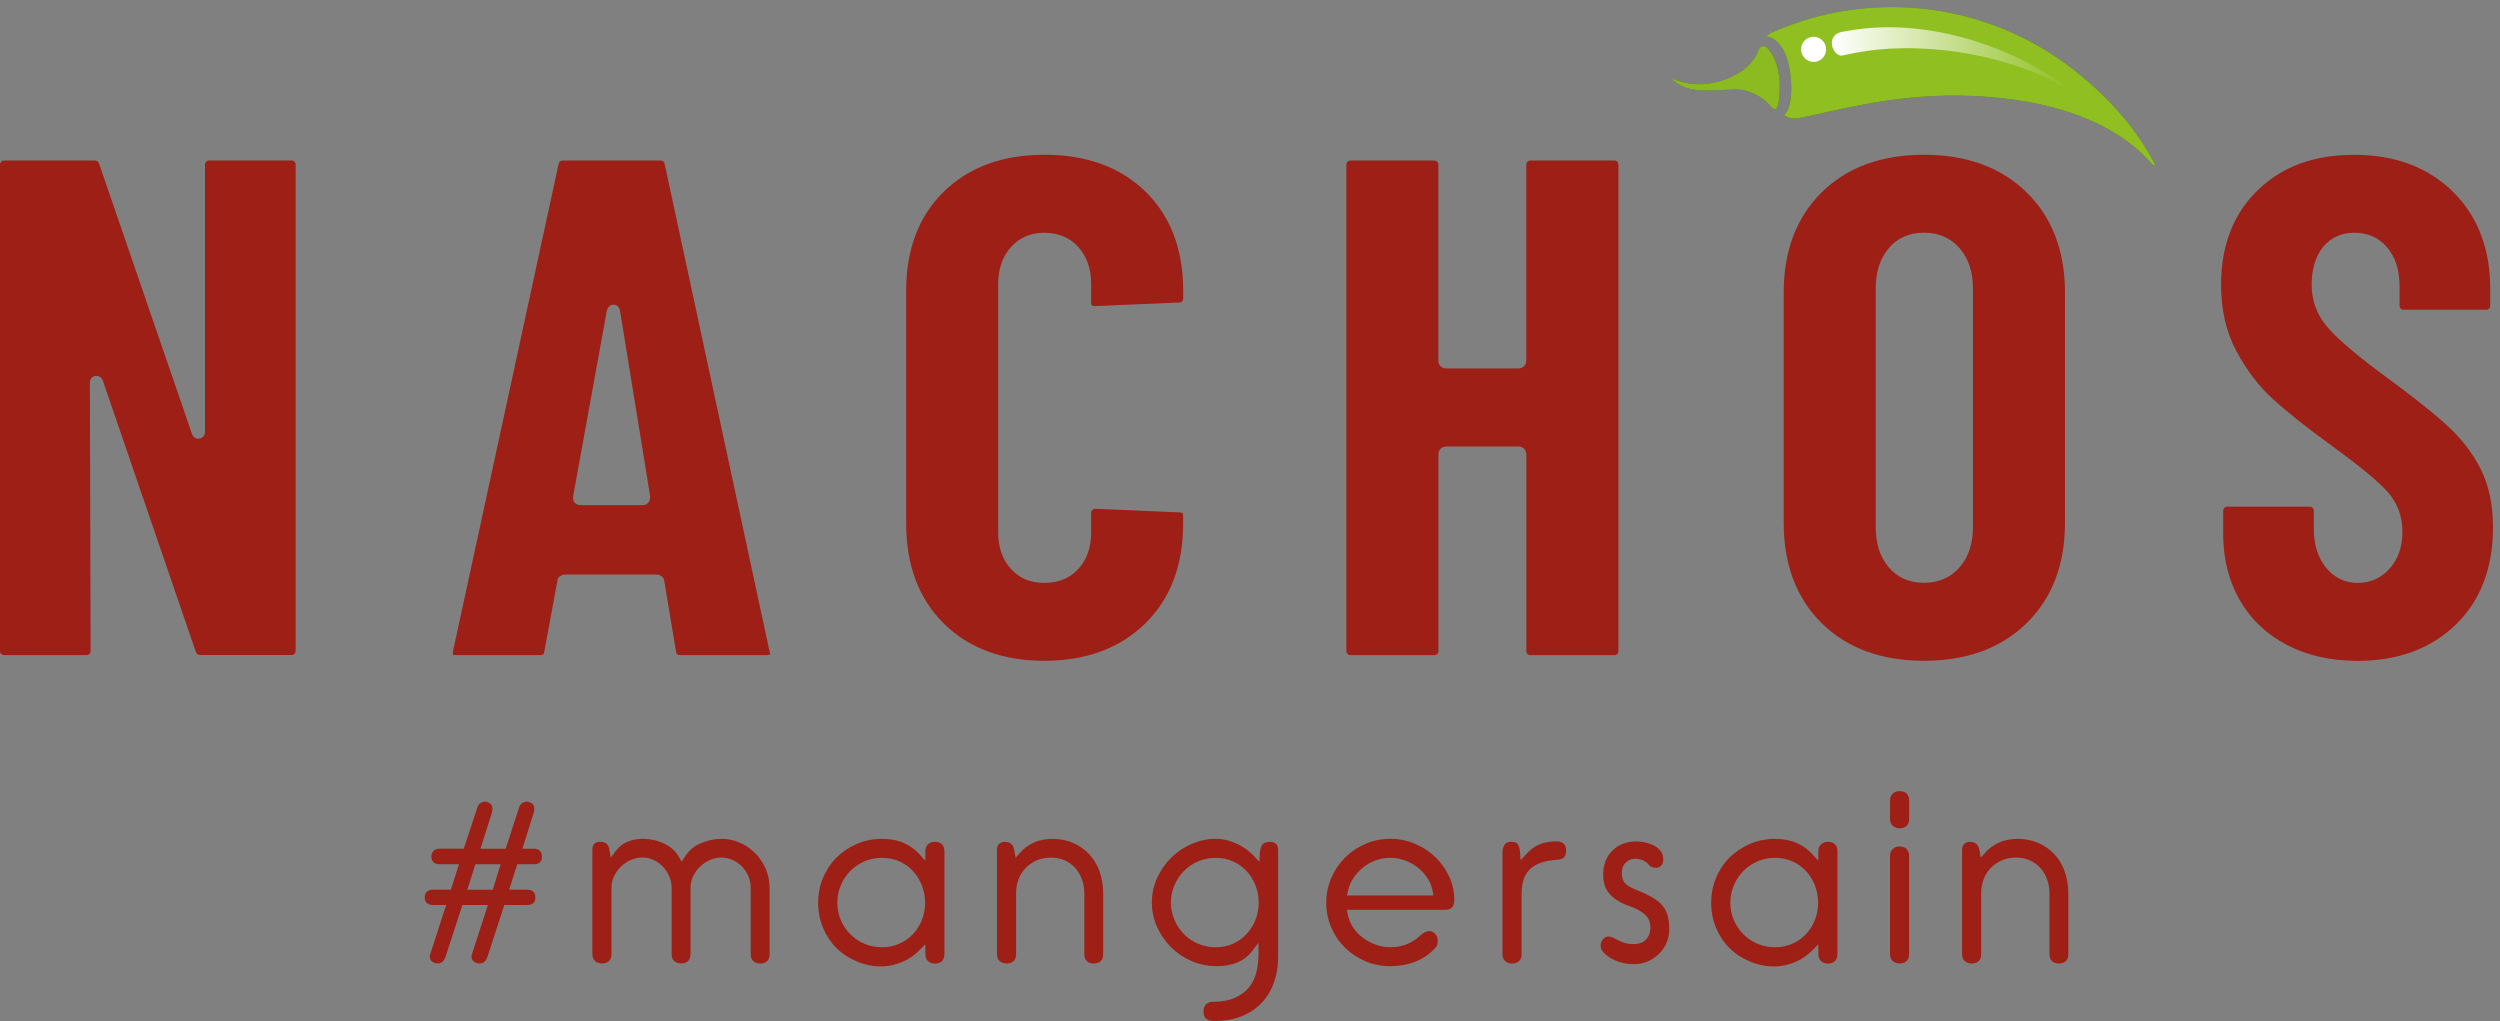 <?xml version="1.0" encoding="UTF-8"?> <svg xmlns="http://www.w3.org/2000/svg" width="333" height="136" viewBox="0 0 333 136" fill="none"><rect x="0" y="0" width="333" height="136" fill="#808080" stroke="none"/><path d="M71.146 115.117C71.483 115.117 71.736 115.027 71.919 114.849C72.102 114.666 72.191 114.418 72.191 114.085C72.191 113.784 72.097 113.541 71.909 113.339C71.727 113.146 71.478 113.053 71.146 113.053H69.585L71.075 108.292C71.146 108.095 71.174 107.94 71.174 107.794C71.174 107.274 70.963 107.109 70.892 107.053C70.499 106.753 70.035 106.669 69.548 106.973C69.37 107.086 69.243 107.264 69.154 107.522L67.359 113.048H63.995L65.518 108.282C65.56 108.109 65.588 107.93 65.588 107.79C65.588 107.245 65.382 107.091 65.312 107.039C64.904 106.739 64.454 106.678 63.995 106.969C63.817 107.081 63.69 107.26 63.601 107.518L61.774 113.043H58.503C58.184 113.043 57.946 113.137 57.749 113.339C57.552 113.541 57.458 113.784 57.458 114.08C57.458 114.408 57.547 114.657 57.735 114.835C57.927 115.023 58.18 115.112 58.498 115.112H61.136L60.059 118.508H57.613C57.308 118.508 57.06 118.602 56.858 118.79C56.661 118.972 56.572 119.212 56.572 119.54C56.572 119.868 56.661 120.103 56.854 120.272C57.06 120.455 57.308 120.544 57.617 120.544H59.431L57.35 126.961C57.308 127.069 57.285 127.139 57.271 127.205C57.257 127.261 57.252 127.322 57.252 127.388C57.252 127.801 57.416 127.974 57.538 128.068C57.767 128.246 58.016 128.331 58.297 128.331C58.648 128.331 59.084 128.223 59.365 127.383L61.591 120.544H64.988L62.908 126.961C62.866 127.069 62.842 127.139 62.828 127.205C62.814 127.261 62.809 127.322 62.809 127.388C62.809 127.791 62.964 127.96 63.105 128.063C63.348 128.246 63.592 128.331 63.854 128.331C64.22 128.331 64.67 128.223 64.951 127.383L67.177 120.544H70.265C70.607 120.544 70.864 120.459 71.047 120.281C71.225 120.112 71.31 119.868 71.31 119.54C71.31 119.212 71.221 118.954 71.043 118.775C70.86 118.597 70.607 118.508 70.269 118.508H67.819L68.901 115.112H71.164L71.146 115.117ZM65.649 118.513H62.247L63.325 115.117H66.685L65.644 118.513H65.649Z" fill="#9D1F16"></path><path d="M96.126 114.23C96.623 114.23 97.11 114.338 97.583 114.549C98.047 114.755 98.464 115.051 98.825 115.417C99.181 115.787 99.472 116.214 99.678 116.697C99.889 117.181 99.996 117.72 99.996 118.297V127.092C99.996 127.5 100.104 127.805 100.329 128.012C100.812 128.462 101.749 128.438 102.185 128.016C102.405 127.805 102.508 127.5 102.508 127.088V118.292C102.508 117.349 102.325 116.468 101.969 115.67C101.608 114.868 101.126 114.164 100.54 113.592C99.954 113.015 99.265 112.555 98.497 112.227C96.862 111.528 95.1 111.589 93.371 112.307C92.475 112.677 91.773 113.268 91.234 114.103L90.803 114.765L90.395 114.085C90.161 113.686 89.861 113.334 89.505 113.034C89.144 112.729 88.75 112.485 88.333 112.297C87.912 112.11 87.452 111.964 86.979 111.871C85.784 111.636 84.678 111.683 83.591 112.119C82.963 112.373 82.457 112.771 82.035 113.329L81.351 114.244L81.154 113.118C81.033 112.419 80.653 112.124 79.889 112.124C79.575 112.124 79.341 112.208 79.168 112.387C78.994 112.57 78.905 112.818 78.905 113.156V127.078C78.905 127.486 79.018 127.786 79.247 127.998C79.777 128.476 80.705 128.406 81.122 128.007C81.337 127.796 81.445 127.491 81.445 127.078V118.283C81.445 117.697 81.572 117.152 81.82 116.655C82.059 116.181 82.368 115.759 82.748 115.393C83.132 115.023 83.572 114.732 84.069 114.53C85.072 114.113 86.079 114.113 87.021 114.535C87.485 114.741 87.902 115.037 88.263 115.403C88.619 115.769 88.91 116.195 89.125 116.674C89.35 117.166 89.463 117.706 89.463 118.283V127.078C89.463 127.486 89.57 127.791 89.795 127.998C90.301 128.471 91.234 128.406 91.651 128.002C91.871 127.791 91.974 127.486 91.974 127.073V118.278C91.974 117.697 92.101 117.148 92.349 116.655C92.588 116.177 92.907 115.75 93.296 115.389C93.689 115.023 94.13 114.737 94.603 114.53C95.095 114.324 95.601 114.216 96.117 114.216L96.126 114.23Z" fill="#9D1F16"></path><path d="M125.469 112.462C125.052 112.049 124.133 111.978 123.604 112.471C123.37 112.691 123.252 112.992 123.252 113.376V114.648L122.395 113.709C121.851 113.114 121.162 112.631 120.352 112.274C119.541 111.918 118.585 111.735 117.512 111.735C116.299 111.735 115.155 111.964 114.115 112.415C113.075 112.865 112.161 113.484 111.397 114.249C110.638 115.013 110.038 115.923 109.617 116.946C109.195 117.969 108.979 119.08 108.979 120.253C108.979 121.426 109.195 122.537 109.617 123.56C110.038 124.583 110.633 125.488 111.383 126.243C112.133 126.998 113.042 127.603 114.082 128.044C115.521 128.654 117.24 128.945 118.932 128.537C119.419 128.42 119.879 128.265 120.305 128.077C120.727 127.89 121.12 127.664 121.476 127.411C121.837 127.148 122.151 126.881 122.414 126.623L123.252 125.779V126.97C123.252 127.472 123.365 127.777 123.604 128.002C124.129 128.499 125.047 128.429 125.469 128.012C125.689 127.791 125.797 127.482 125.797 127.064V113.386C125.797 112.992 125.689 112.691 125.464 112.466L125.469 112.462ZM122.789 122.556C122.503 123.269 122.104 123.902 121.603 124.433C121.102 124.967 120.488 125.394 119.785 125.708C119.077 126.018 118.313 126.177 117.512 126.177C116.711 126.177 115.882 126.023 115.155 125.713C114.434 125.404 113.801 124.977 113.267 124.447C112.733 123.917 112.306 123.283 111.997 122.566C111.688 121.848 111.528 121.069 111.528 120.248C111.528 119.427 111.688 118.649 111.997 117.917C112.306 117.19 112.733 116.552 113.267 116.008C113.801 115.468 114.438 115.032 115.155 114.727C116.57 114.122 118.342 114.089 119.785 114.727C120.488 115.037 121.097 115.473 121.603 116.017C122.104 116.561 122.503 117.204 122.789 117.926C123.074 118.653 123.224 119.432 123.224 120.244C123.224 121.055 123.079 121.834 122.789 122.552V122.556Z" fill="#9D1F16"></path><path d="M139.981 114.23C140.66 114.23 141.288 114.357 141.841 114.61C142.394 114.863 142.872 115.215 143.252 115.651C143.631 116.083 143.926 116.594 144.128 117.171C144.329 117.739 144.432 118.353 144.432 119.001V127.092C144.432 127.5 144.54 127.805 144.765 128.012C145.248 128.462 146.185 128.438 146.621 128.016C146.841 127.805 146.944 127.5 146.944 127.087V118.996C146.944 117.959 146.785 116.984 146.466 116.097C146.152 115.22 145.698 114.446 145.107 113.808C144.521 113.17 143.8 112.659 142.97 112.293C141.419 111.608 139.292 111.528 137.75 112.213C137.038 112.532 136.434 112.964 135.951 113.498L135.281 114.239L135.103 113.254C134.962 112.471 134.573 112.133 133.805 112.133C133.519 112.133 133.285 112.227 133.083 112.415C132.891 112.593 132.797 112.842 132.797 113.165V127.087C132.797 127.496 132.91 127.796 133.144 128.007C133.674 128.485 134.601 128.415 135.018 128.016C135.239 127.805 135.342 127.5 135.342 127.087V118.996C135.342 118.325 135.45 117.697 135.665 117.129C135.881 116.552 136.204 116.041 136.616 115.614C137.029 115.196 137.521 114.854 138.092 114.605C138.664 114.357 139.301 114.23 139.976 114.23H139.981Z" fill="#9D1F16"></path><path d="M169.961 112.41C169.764 112.222 169.53 112.133 169.226 112.133C168.719 112.133 168.373 112.241 168.185 112.452C167.974 112.691 167.848 113.095 167.815 113.653L167.745 114.788L166.967 113.963C166.7 113.677 166.381 113.4 166.02 113.137C165.655 112.87 165.252 112.626 164.825 112.419C164.399 112.213 163.93 112.044 163.448 111.918C161.925 111.533 160.261 111.753 158.762 112.396C157.731 112.837 156.808 113.451 156.03 114.216C155.248 114.985 154.61 115.895 154.137 116.927C153.668 117.945 153.429 119.052 153.429 120.216C153.429 121.379 153.668 122.491 154.137 123.504C154.61 124.531 155.248 125.446 156.03 126.215C156.813 126.984 157.731 127.594 158.762 128.035C160.861 128.931 163.307 128.856 164.863 128.176C165.641 127.838 166.278 127.346 166.756 126.722L167.637 125.577V127.022C167.637 127.866 167.543 128.682 167.365 129.442C167.173 130.235 166.836 130.934 166.362 131.516C165.884 132.102 165.247 132.576 164.46 132.923C163.687 133.265 162.722 133.439 161.592 133.439C161.175 133.439 160.861 133.551 160.641 133.781C160.416 134.011 160.304 134.321 160.304 134.719C160.304 135.118 160.411 135.446 160.632 135.667C160.852 135.887 161.217 135.995 161.709 135.995C163.228 135.995 164.54 135.751 165.608 135.273C166.672 134.794 167.557 134.157 168.246 133.368C168.935 132.58 169.441 131.67 169.76 130.671C170.083 129.658 170.242 128.603 170.242 127.538V113.156C170.242 112.828 170.153 112.579 169.966 112.401L169.961 112.41ZM167.229 122.523C166.943 123.236 166.545 123.874 166.044 124.414C165.538 124.958 164.929 125.394 164.226 125.708C163.518 126.018 162.754 126.177 161.953 126.177C161.152 126.177 160.322 126.023 159.596 125.713C158.874 125.404 158.237 124.972 157.703 124.428C157.173 123.888 156.747 123.255 156.438 122.537C156.124 121.82 155.964 121.036 155.964 120.22C155.964 119.404 156.124 118.621 156.438 117.903C156.747 117.19 157.173 116.552 157.703 116.013C158.237 115.468 158.874 115.037 159.591 114.732C161.006 114.127 162.778 114.094 164.221 114.732C164.924 115.042 165.533 115.478 166.039 116.022C166.541 116.566 166.939 117.199 167.225 117.912C167.515 118.63 167.66 119.404 167.66 120.216C167.66 121.027 167.515 121.806 167.225 122.523H167.229Z" fill="#9D1F16"></path><path d="M193.039 116.772C192.584 115.787 191.966 114.91 191.197 114.174C190.424 113.433 189.511 112.832 188.475 112.391C187.449 111.95 186.338 111.73 185.186 111.73C184.033 111.73 182.894 111.96 181.868 112.405C180.832 112.856 179.919 113.475 179.15 114.244C178.382 115.009 177.768 115.919 177.323 116.946C176.882 117.969 176.657 119.076 176.657 120.244C176.657 121.412 176.882 122.523 177.323 123.546C177.768 124.573 178.382 125.474 179.15 126.229C179.923 126.989 180.837 127.594 181.868 128.035C183.948 128.926 186.512 128.889 188.536 128.091C189.548 127.693 190.434 127.078 191.174 126.262C191.315 126.121 191.394 125.995 191.432 125.849C191.479 125.671 191.507 125.479 191.507 125.282C191.507 124.939 191.394 124.648 191.16 124.39C190.832 124.034 190.429 123.893 189.839 124.156C189.637 124.25 189.454 124.372 189.29 124.517C188.775 125.033 188.152 125.446 187.463 125.737C186.226 126.253 184.684 126.337 183.274 125.84C182.655 125.619 182.079 125.314 181.563 124.93C181.043 124.545 180.593 124.076 180.237 123.541C179.872 123.002 179.633 122.401 179.516 121.763L179.413 121.186H192.458C192.88 121.186 193.189 121.083 193.4 120.872C193.611 120.661 193.714 120.337 193.714 119.878C193.714 118.794 193.484 117.753 193.039 116.772ZM179.417 119.273L179.548 118.677C179.684 118.048 179.937 117.457 180.298 116.918C180.654 116.388 181.085 115.923 181.582 115.525C182.079 115.126 182.65 114.812 183.274 114.591C184.525 114.146 185.851 114.15 187.102 114.591C187.725 114.816 188.297 115.126 188.808 115.525C189.314 115.919 189.754 116.388 190.11 116.918C190.476 117.462 190.715 118.058 190.832 118.696L190.935 119.277H179.422L179.417 119.273Z" fill="#9D1F16"></path><path d="M201.389 112.129C200.667 112.129 200.489 112.391 200.433 112.48C200.232 112.776 200.133 113.132 200.133 113.564V127.181C200.133 127.519 200.241 127.777 200.471 128.002C200.939 128.453 201.9 128.453 202.345 128.007C202.565 127.786 202.673 127.524 202.673 127.209V119.179C202.673 118.532 202.739 117.936 202.875 117.396C203.015 116.819 203.282 116.317 203.666 115.9C204.051 115.482 204.571 115.159 205.217 114.929C205.831 114.713 206.609 114.568 207.528 114.507C207.917 114.479 208.193 114.366 208.352 114.178C208.521 113.977 208.605 113.686 208.605 113.32C208.605 112.87 208.498 112.551 208.282 112.373C208.034 112.171 207.715 112.068 207.317 112.068C206.464 112.068 205.709 112.199 205.077 112.462C204.454 112.715 203.863 113.146 203.32 113.742L202.551 114.587L202.462 113.451C202.429 113.001 202.317 112.654 202.134 112.415C202.083 112.344 201.914 112.133 201.389 112.133V112.129Z" fill="#9D1F16"></path><path d="M214.247 124.742C213.966 124.742 213.741 124.855 213.535 125.099C213.31 125.366 213.202 125.638 213.202 125.929C213.202 126.196 213.268 126.426 213.409 126.628C213.573 126.872 213.779 127.088 214.027 127.28C214.454 127.613 214.988 127.89 215.62 128.105C216.97 128.565 218.465 128.532 219.552 128.03C220.137 127.763 220.644 127.406 221.056 126.98C221.473 126.548 221.792 126.051 222.012 125.502C222.232 124.953 222.345 124.376 222.345 123.795C222.345 122.978 222.251 122.289 222.063 121.74C221.885 121.215 221.581 120.741 221.168 120.328C220.84 120.018 220.414 119.714 219.908 119.432C219.383 119.137 218.741 118.841 217.991 118.546C217.181 118.222 216.684 117.926 216.431 117.621C216.164 117.298 216.023 116.857 216.023 116.313C216.023 115.708 216.206 115.229 216.562 114.887C216.909 114.554 217.317 114.385 217.776 114.385C218.586 114.385 219.224 114.676 219.669 115.248C219.739 115.342 219.847 115.417 219.997 115.473C220.658 115.726 221.061 115.553 221.276 115.285C221.459 115.06 221.548 114.798 221.548 114.483C221.548 114.056 221.459 113.719 221.271 113.456C220.953 113.001 220.508 112.673 219.903 112.443C218.629 111.96 217.246 111.974 216.178 112.391C215.648 112.602 215.18 112.898 214.791 113.278C214.402 113.653 214.093 114.117 213.877 114.652C213.657 115.192 213.544 115.797 213.544 116.463C213.544 117.359 213.723 118.091 214.079 118.639C214.444 119.202 214.955 119.671 215.597 120.037C216.098 120.323 216.618 120.558 217.148 120.731C217.762 120.933 218.329 121.224 218.835 121.595C219.107 121.792 219.336 122.036 219.524 122.317C219.735 122.636 219.833 123.058 219.833 123.612C219.833 124.207 219.645 124.714 219.275 125.122C218.896 125.54 218.319 125.755 217.56 125.755C217.078 125.755 216.632 125.685 216.229 125.544C215.85 125.413 215.489 125.244 215.156 125.042C214.828 124.845 214.519 124.747 214.243 124.747L214.247 124.742Z" fill="#9D1F16"></path><path d="M244.419 112.462C244.002 112.049 243.084 111.983 242.555 112.476C242.32 112.696 242.203 112.992 242.203 113.381V114.652L241.346 113.714C240.802 113.118 240.113 112.635 239.303 112.279C238.492 111.922 237.536 111.739 236.463 111.739C235.249 111.739 234.106 111.969 233.066 112.419C232.025 112.87 231.112 113.489 230.348 114.254C229.589 115.018 228.989 115.928 228.567 116.951C228.145 117.973 227.93 119.085 227.93 120.258C227.93 121.43 228.145 122.542 228.567 123.565C228.989 124.587 229.584 125.493 230.334 126.248C231.084 127.003 231.993 127.608 233.033 128.049C234.471 128.659 236.191 128.95 237.883 128.542C238.37 128.424 238.829 128.27 239.256 128.082C239.677 127.894 240.071 127.674 240.427 127.416C240.783 127.153 241.102 126.89 241.364 126.628L242.203 125.788V126.975C242.203 127.477 242.316 127.782 242.555 128.007C243.079 128.495 244.002 128.434 244.419 128.016C244.64 127.796 244.748 127.486 244.748 127.069V113.39C244.748 112.996 244.64 112.696 244.415 112.471L244.419 112.462ZM241.739 122.556C241.453 123.269 241.055 123.902 240.554 124.433C240.052 124.967 239.438 125.394 238.736 125.708C238.028 126.018 237.264 126.177 236.463 126.177C235.662 126.177 234.832 126.023 234.106 125.713C233.384 125.404 232.752 124.977 232.217 124.447C231.683 123.917 231.257 123.283 230.948 122.566C230.638 121.848 230.479 121.069 230.479 120.248C230.479 119.427 230.638 118.649 230.948 117.917C231.257 117.19 231.683 116.552 232.217 116.008C232.752 115.468 233.389 115.032 234.106 114.727C235.521 114.117 237.292 114.089 238.736 114.727C239.438 115.037 240.048 115.473 240.554 116.017C241.055 116.561 241.453 117.204 241.739 117.926C242.025 118.653 242.175 119.432 242.175 120.244C242.175 121.055 242.03 121.834 241.739 122.552V122.556Z" fill="#9D1F16"></path><path d="M253.009 112.743C252.648 112.743 252.353 112.86 252.104 113.095C251.865 113.325 251.748 113.62 251.748 113.991V127.055C251.748 127.467 251.861 127.772 252.1 127.993C252.629 128.485 253.548 128.415 253.965 128.002C254.185 127.782 254.293 127.472 254.293 127.055V113.991C254.293 113.611 254.185 113.315 253.955 113.086C253.73 112.856 253.421 112.743 253.004 112.743H253.009Z" fill="#9D1F16"></path><path d="M253.009 105.383C252.643 105.383 252.348 105.496 252.1 105.726C251.865 105.946 251.753 106.242 251.753 106.631V109.075C251.753 109.464 251.865 109.76 252.104 109.985C252.634 110.477 253.552 110.412 253.969 109.994C254.19 109.774 254.297 109.474 254.297 109.075V106.631C254.297 106.237 254.19 105.937 253.969 105.712C253.744 105.491 253.435 105.383 253.013 105.383H253.009Z" fill="#9D1F16"></path><path d="M268.538 114.23C269.217 114.23 269.845 114.357 270.398 114.61C270.951 114.863 271.429 115.215 271.808 115.651C272.188 116.083 272.483 116.594 272.685 117.171C272.886 117.739 272.989 118.353 272.989 119.001V127.092C272.989 127.5 273.097 127.805 273.322 128.012C273.8 128.462 274.737 128.438 275.178 128.016C275.393 127.805 275.501 127.5 275.501 127.087V118.996C275.501 117.959 275.342 116.984 275.023 116.097C274.709 115.22 274.255 114.446 273.664 113.808C273.078 113.17 272.357 112.659 271.527 112.293C269.976 111.608 267.849 111.528 266.307 112.213C265.595 112.532 264.991 112.964 264.508 113.498L263.838 114.239L263.66 113.254C263.519 112.471 263.13 112.133 262.362 112.133C262.076 112.133 261.842 112.227 261.64 112.415C261.443 112.598 261.35 112.837 261.35 113.165V127.087C261.35 127.496 261.462 127.796 261.692 128.007C262.221 128.485 263.149 128.415 263.566 128.016C263.786 127.805 263.889 127.5 263.889 127.087V118.996C263.889 118.33 263.997 117.701 264.213 117.129C264.428 116.552 264.747 116.041 265.164 115.614C265.572 115.196 266.068 114.854 266.635 114.605C267.207 114.357 267.844 114.23 268.524 114.23H268.538Z" fill="#9D1F16"></path><path d="M38.837 21.381H27.853C27.694 21.381 27.581 21.427 27.469 21.54C27.356 21.653 27.309 21.765 27.309 21.929V57.486C27.309 57.959 27.028 58.325 26.588 58.414C26.114 58.518 25.711 58.245 25.557 57.762L13.242 21.929C13.106 21.465 12.886 21.381 12.572 21.381H0.539C0.38 21.381 0.267 21.427 0.159 21.535C0.047 21.648 0 21.765 0 21.925V86.709C0 86.869 0.047 86.986 0.155 87.094H0.159C0.267 87.206 0.38 87.253 0.539 87.253H11.523C11.682 87.253 11.799 87.206 11.907 87.099C12.015 86.986 12.066 86.869 12.066 86.709L11.972 50.961C11.972 50.435 12.319 50.065 12.816 50.065C13.238 50.065 13.575 50.328 13.72 50.764L26.039 86.695C26.18 87.155 26.4 87.244 26.709 87.244H38.837C38.996 87.244 39.113 87.197 39.225 87.085C39.333 86.977 39.38 86.859 39.38 86.7V21.925C39.38 21.765 39.333 21.648 39.221 21.535C39.113 21.432 38.996 21.381 38.837 21.381Z" fill="#9D1F16"></path><path d="M87.921 21.381H75.03C74.623 21.381 74.459 21.521 74.384 21.939L60.34 86.747C60.274 87.038 60.307 87.164 60.321 87.183C60.34 87.202 60.438 87.258 60.701 87.258H71.872C72.425 87.258 72.486 87.052 72.509 86.756L74.238 77.403C74.229 77.056 74.538 76.525 75.405 76.525H87.34C88.207 76.525 88.516 77.107 88.516 77.609L90.044 86.756C90.072 87.052 90.133 87.258 90.681 87.258H102.138C102.583 87.258 102.583 87.155 102.583 87L102.503 86.761L88.558 21.958C88.479 21.521 88.315 21.381 87.907 21.381H87.921ZM85.63 67.285H77.415C77.022 67.285 76.722 67.163 76.525 66.924C76.398 66.769 76.263 66.497 76.347 66.079L80.831 41.363C81.061 40.646 81.525 40.58 81.712 40.58C81.9 40.58 82.359 40.65 82.57 41.284L86.604 66.103C86.614 66.947 86.117 67.285 85.625 67.285H85.63Z" fill="#9D1F16"></path><path d="M139.105 20.611C133.566 20.611 129.063 22.262 125.727 25.518C122.395 28.769 120.703 33.206 120.703 38.694V69.743C120.703 75.301 122.395 79.781 125.727 83.064C129.063 86.353 133.561 88.018 139.1 88.018C144.639 88.018 149.156 86.353 152.525 83.064C155.89 79.781 157.595 75.301 157.595 69.747V68.692C157.595 68.406 157.567 68.246 157.056 68.246L145.857 67.768C145.721 67.768 145.609 67.815 145.501 67.927C145.389 68.04 145.342 68.153 145.342 68.312V70.901C145.342 72.9 144.775 74.537 143.655 75.766C142.521 77.009 140.988 77.642 139.1 77.642C137.212 77.642 135.773 77.009 134.644 75.766C133.524 74.537 132.957 72.9 132.957 70.901V37.836C132.957 35.838 133.524 34.187 134.639 32.929C135.768 31.649 137.268 31.001 139.1 31.001C140.932 31.001 142.525 31.649 143.659 32.929C144.775 34.191 145.342 35.838 145.342 37.836V40.327C145.342 40.613 145.37 40.772 145.885 40.772L157.033 40.294C157.216 40.294 157.333 40.247 157.445 40.134C157.553 40.026 157.6 39.909 157.6 39.75V38.694C157.6 33.206 155.908 28.773 152.577 25.518C149.24 22.262 144.709 20.611 139.105 20.611Z" fill="#9D1F16"></path><path d="M215.02 21.381H203.849C203.69 21.381 203.577 21.427 203.465 21.54C203.352 21.653 203.306 21.765 203.306 21.929V47.996C203.306 48.644 202.87 49.08 202.223 49.08H192.673C192.017 49.08 191.591 48.653 191.591 47.996V21.929C191.591 21.775 191.539 21.653 191.432 21.54C191.324 21.432 191.207 21.385 191.047 21.385H179.876C179.717 21.385 179.6 21.432 179.492 21.545C179.384 21.653 179.337 21.77 179.337 21.934V86.719C179.337 86.883 179.384 86.995 179.492 87.103C179.604 87.216 179.722 87.263 179.881 87.263H191.052C191.211 87.263 191.324 87.216 191.436 87.103C191.544 86.995 191.596 86.878 191.596 86.719V60.553C191.596 59.897 192.022 59.47 192.678 59.47H202.228C202.875 59.47 203.31 59.906 203.31 60.553V86.719C203.31 86.878 203.357 86.995 203.465 87.103C203.577 87.216 203.69 87.263 203.854 87.263H215.025C215.184 87.263 215.301 87.216 215.414 87.103C215.522 86.995 215.569 86.878 215.569 86.719V21.925C215.569 21.765 215.522 21.648 215.409 21.535C215.301 21.432 215.184 21.381 215.025 21.381H215.02Z" fill="#9D1F16"></path><path d="M256.275 20.611C250.61 20.611 246.027 22.295 242.658 25.612C239.293 28.928 237.588 33.422 237.588 38.98V69.649C237.588 75.203 239.293 79.701 242.658 83.018C246.027 86.339 250.61 88.018 256.275 88.018C261.94 88.018 266.542 86.334 269.939 83.013C273.336 79.697 275.056 75.203 275.056 69.649V38.98C275.056 33.427 273.331 28.928 269.939 25.616C266.537 22.295 261.94 20.611 256.275 20.611ZM262.798 70.221C262.798 72.407 262.203 74.204 261.026 75.555C259.831 76.934 258.229 77.632 256.275 77.632C254.321 77.632 252.732 76.934 251.566 75.55C250.427 74.199 249.846 72.407 249.846 70.221V38.404C249.846 36.222 250.422 34.426 251.566 33.075C252.732 31.691 254.316 30.992 256.275 30.992C258.234 30.992 259.827 31.691 261.026 33.07C262.203 34.426 262.798 36.218 262.798 38.404V70.221Z" fill="#9D1F16"></path><path d="M330.461 62.542C329.384 60.385 327.856 58.396 325.916 56.637C323.948 54.845 320.959 52.49 317.041 49.633C313.461 46.955 311.113 44.919 309.862 43.395C308.569 41.823 307.913 39.984 307.913 37.93C307.913 35.875 308.424 34.121 309.436 32.897C310.476 31.639 311.868 31.001 313.578 31.001C315.41 31.001 316.901 31.672 318.002 32.99C319.079 34.28 319.623 36.007 319.623 38.127V40.716C319.623 40.876 319.67 40.993 319.778 41.101C319.89 41.213 320.003 41.26 320.167 41.26H331.15C331.31 41.26 331.422 41.213 331.535 41.101C331.642 40.993 331.694 40.871 331.694 40.716V38.417C331.694 33.122 330.021 28.783 326.717 25.527C323.409 22.272 318.99 20.621 313.578 20.621C308.166 20.621 303.963 22.211 300.725 25.34C297.487 28.464 295.847 32.704 295.847 37.934C295.847 41.265 296.531 44.234 297.876 46.753C299.235 49.3 300.898 51.472 302.805 53.203C304.745 54.962 307.332 57.012 310.49 59.296C314.258 62.036 316.704 64.053 317.983 65.465C319.323 66.947 320.003 68.743 320.003 70.807C320.003 72.871 319.436 74.452 318.32 75.714C317.186 76.995 315.753 77.642 314.052 77.642C312.351 77.642 310.917 76.952 309.815 75.601C308.742 74.283 308.199 72.543 308.199 70.427V68.031C308.199 67.871 308.147 67.754 308.04 67.646C307.932 67.538 307.815 67.486 307.655 67.486H296.672C296.512 67.486 296.4 67.533 296.287 67.646C296.175 67.758 296.128 67.871 296.128 68.031V71.098C296.128 74.424 296.873 77.403 298.34 79.945C299.802 82.483 301.901 84.486 304.586 85.893C307.285 87.31 310.467 88.027 314.047 88.027C319.398 88.027 323.789 86.409 327.092 83.215C330.396 80.025 332.069 75.662 332.069 70.235C332.069 67.28 331.53 64.695 330.461 62.552V62.542Z" fill="#9D1F16"></path><path d="M275.759 8.941C270.29 4.785 263.669 2.003 256.35 1.182C252.751 0.779 249.213 0.887 245.802 1.426C242.447 1.956 239.766 2.749 236.313 4.198C236.013 4.325 235.666 4.395 235.207 4.907C235.418 4.728 237.869 5.16 238.473 9.837C238.796 12.318 238.482 14.781 237.616 15.301C237.616 15.301 238.333 15.921 239.424 15.752C240.516 15.583 241.753 15.287 243.553 14.889C248.566 13.768 255.567 12.28 264.217 12.862C275.801 13.641 282.858 17.417 286.738 21.948C286.855 22.084 287.117 22.047 287.005 21.793C284.315 16.685 280.36 12.445 275.754 8.945L275.759 8.941Z" fill="#44691B"></path><path d="M235.338 6.323C235.151 6.168 234.471 5.793 234.143 6.872C233.872 7.759 232.672 9.18 231.411 9.823C229.378 11.037 226.529 11.647 223.82 10.864C223.385 10.737 222.958 10.582 222.532 10.381C222.85 10.69 223.178 10.939 223.506 11.15C225.559 12.449 227.864 11.99 231.262 11.919C232.011 11.905 232.803 12.107 233.553 12.445C233.914 12.609 234.265 12.801 234.593 13.026C235.334 13.514 235.568 13.889 235.952 14.255C235.999 14.297 236.158 14.457 236.261 14.509C236.308 14.532 236.491 14.57 236.603 14.49C236.688 14.434 236.749 14.302 236.791 14.157C237.072 13.205 237.128 11.431 236.988 10.17C236.739 7.96 235.718 6.642 235.334 6.323H235.338Z" fill="#44691B"></path><path d="M275.759 8.941C270.29 4.785 263.669 2.003 256.35 1.182C252.751 0.779 249.213 0.887 245.802 1.426C242.447 1.956 239.766 2.749 236.313 4.198C236.013 4.325 235.666 4.395 235.207 4.907C235.418 4.728 237.869 5.16 238.473 9.837C238.796 12.318 238.482 14.781 237.616 15.301C237.616 15.301 238.333 15.921 239.424 15.752C240.516 15.583 241.753 15.287 243.553 14.889C248.566 13.768 255.567 12.28 264.217 12.862C275.801 13.641 282.858 17.417 286.738 21.948C286.855 22.084 287.117 22.047 287.005 21.793C284.315 16.685 280.36 12.445 275.754 8.945L275.759 8.941Z" fill="#8FBF21"></path><path d="M245.76 4.179C242.878 4.423 244.11 7.632 245.418 7.397C248.089 6.783 250.544 6.497 252.849 6.436C264.756 6.131 274.114 10.667 275.885 12.276C271.429 8.082 258.369 1.726 245.76 4.175V4.179Z" fill="url(#paint0_linear_17_1460)"></path><g opacity="0.95"><path d="M235.338 6.323C235.151 6.168 234.471 5.793 234.143 6.872C233.872 7.759 232.672 9.18 231.411 9.823C229.378 11.037 226.529 11.647 223.82 10.864C223.385 10.737 222.958 10.582 222.532 10.381C222.85 10.69 223.178 10.939 223.506 11.15C225.559 12.449 227.864 11.99 231.262 11.919C232.011 11.905 232.803 12.107 233.553 12.445C233.914 12.609 234.265 12.801 234.593 13.026C235.334 13.514 235.568 13.889 235.952 14.255C235.999 14.297 236.158 14.457 236.261 14.509C236.308 14.532 236.491 14.57 236.603 14.49C236.688 14.434 236.749 14.302 236.791 14.157C237.072 13.205 237.128 11.431 236.988 10.17C236.739 7.96 235.718 6.642 235.334 6.323H235.338Z" fill="#8FBF21"></path></g><path d="M241.744 4.902C240.816 4.808 239.992 5.488 239.907 6.426C239.832 7.313 240.493 8.134 241.374 8.237C242.302 8.345 243.136 7.674 243.229 6.745C243.323 5.826 242.658 5 241.739 4.907L241.744 4.902Z" fill="white"></path><defs><linearGradient id="paint0_linear_17_1460" x1="244.002" y1="7.96" x2="275.885" y2="7.96" gradientUnits="userSpaceOnUse"><stop stop-color="white"></stop><stop offset="1" stop-color="white" stop-opacity="0"></stop></linearGradient></defs></svg> 